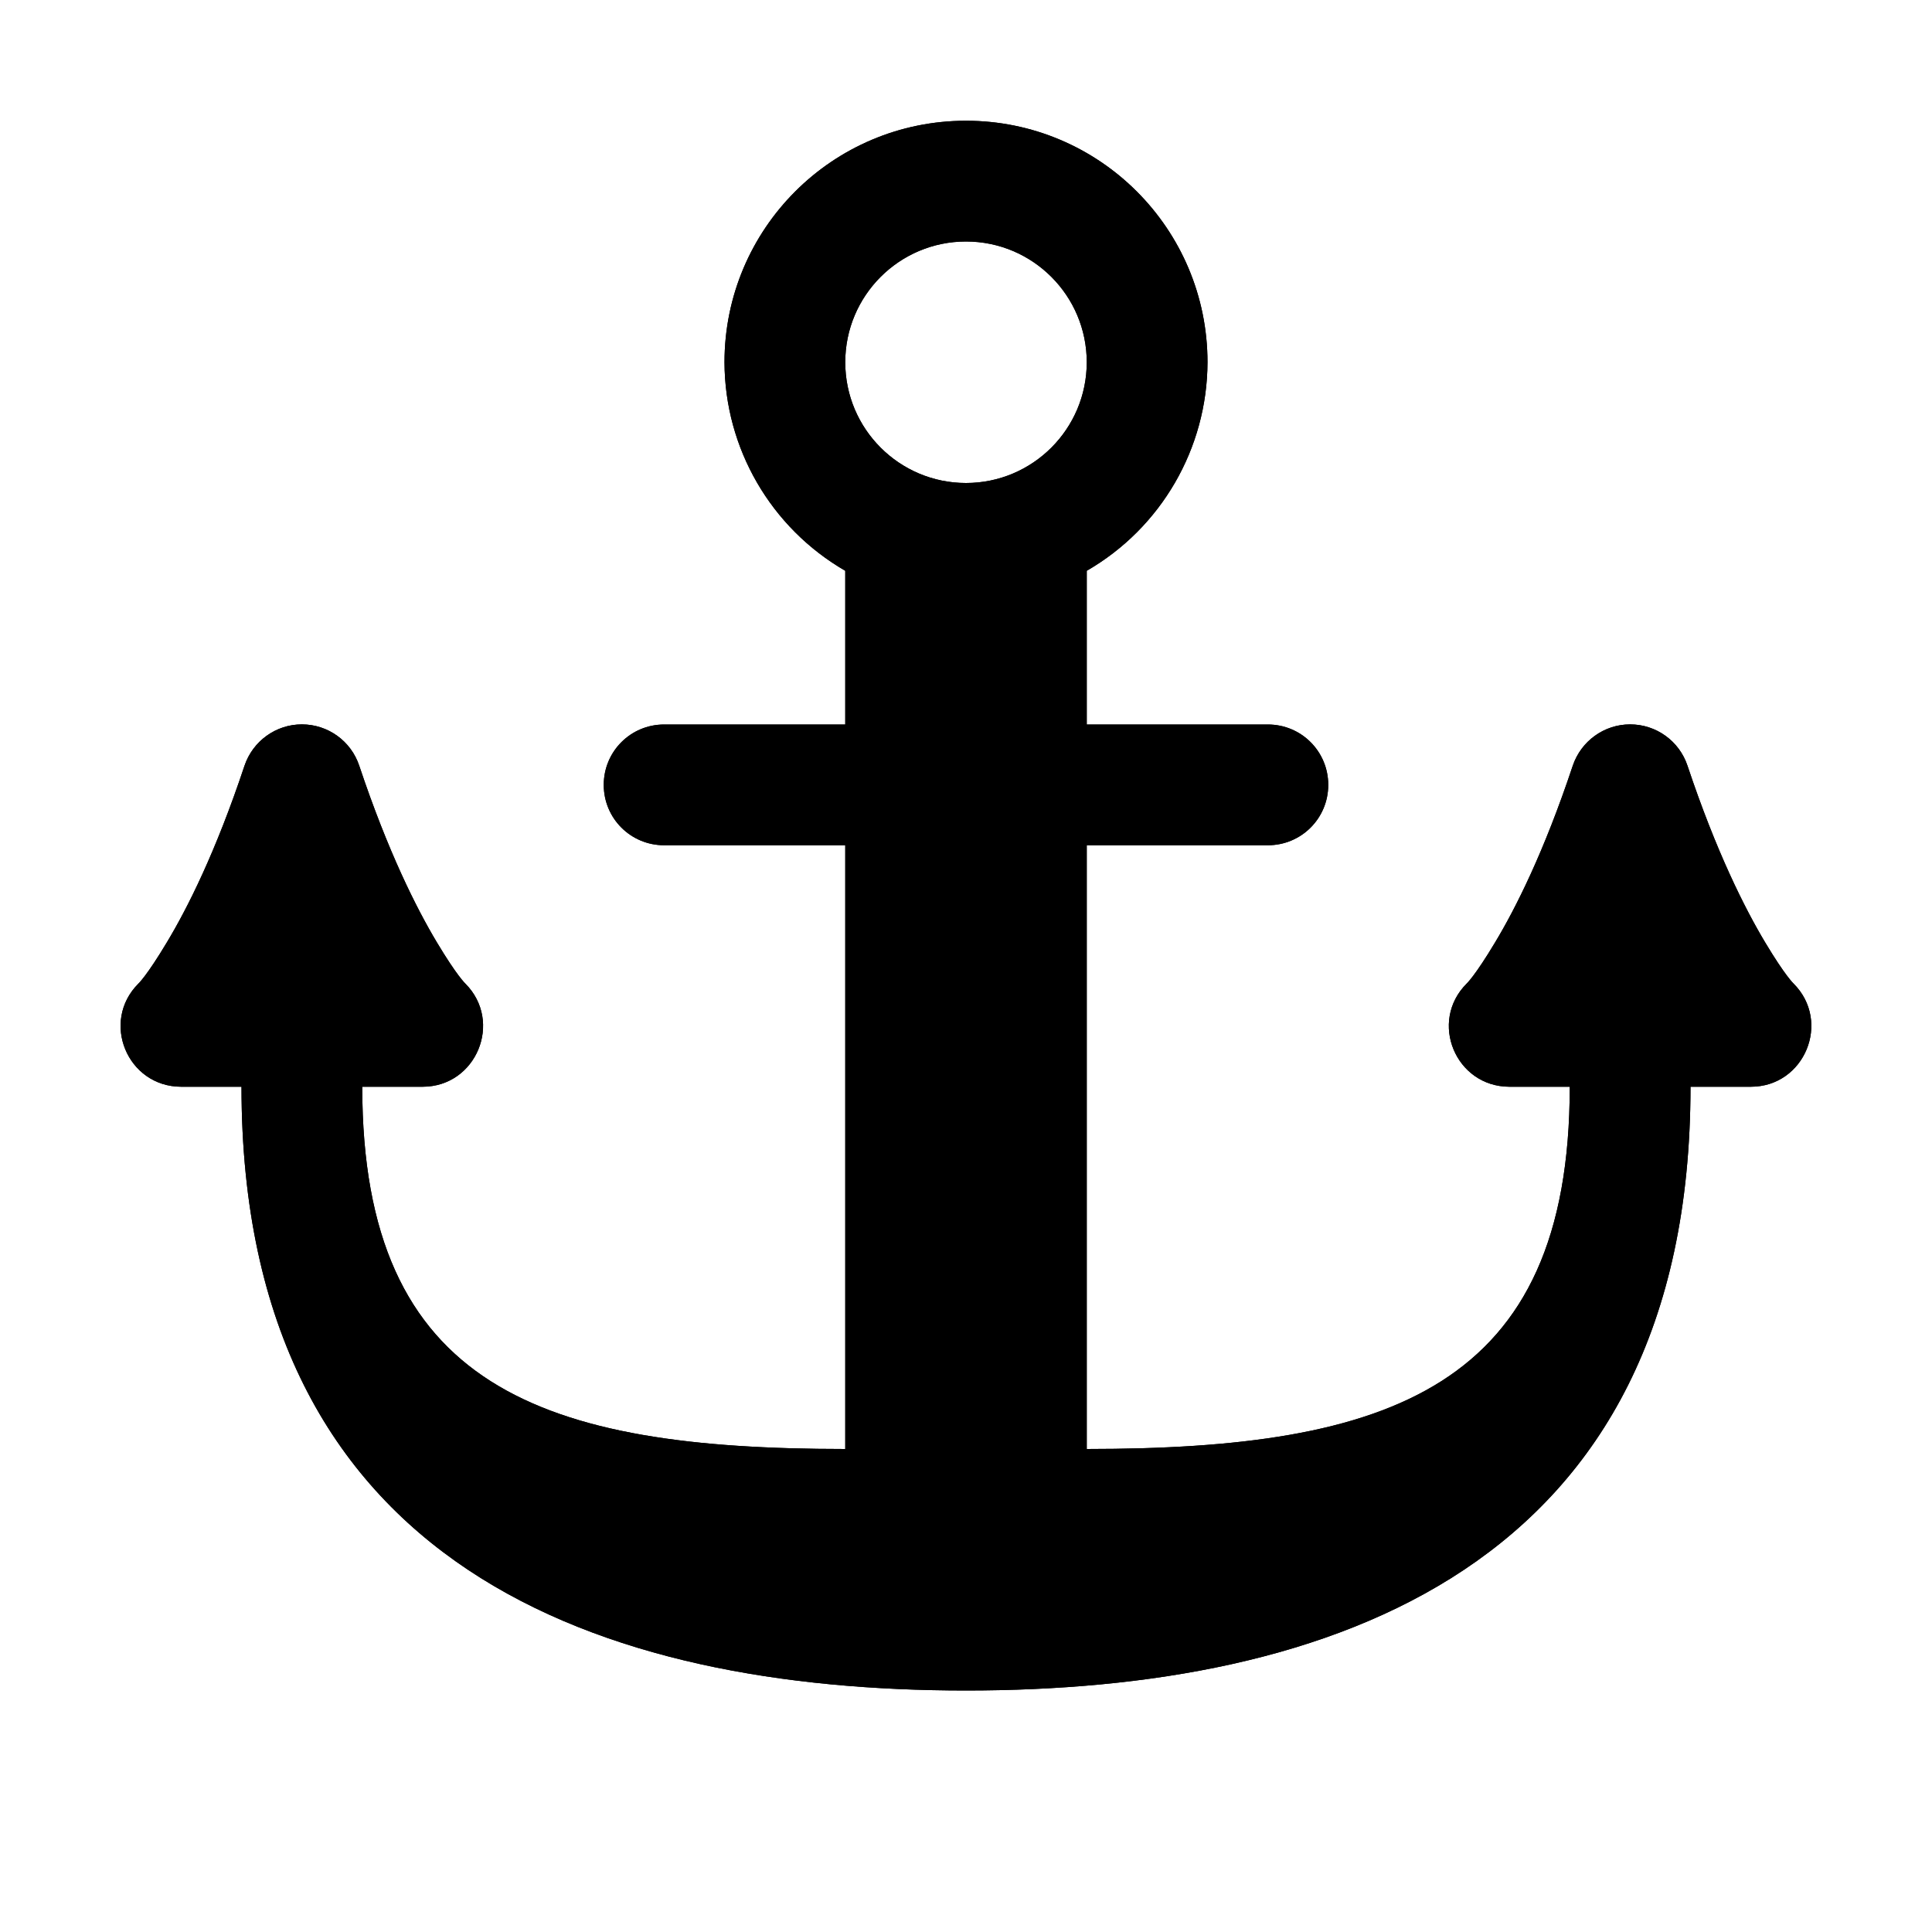 <?xml version="1.0" encoding="utf-8" ?>
<svg baseProfile="full" height="16" version="1.1" width="16" xmlns="http://www.w3.org/2000/svg" xmlns:ev="http://www.w3.org/2001/xml-events" xmlns:xlink="http://www.w3.org/1999/xlink"><defs /><path d="m 584,401 c -1.105,0 -2,0.895 -2,2 0.002,0.713 0.383,1.37 1,1.727 V 406 h -1.5 c -0.277,0 -0.5,0.223 -0.5,0.5 0,0.277 0.223,0.5 0.5,0.5 h 1.5 v 5 c -2.5,0 -4,-0.5 -4,-3 h 0.5 c 0.445,-1.7e-4 0.668,-0.539 0.354,-0.854 0,0 -0.069,-0.063 -0.236,-0.342 -0.167,-0.279 -0.403,-0.745 -0.643,-1.463 -0.068,-0.204 -0.259,-0.342 -0.475,-0.342 -0.215,-1.1e-4 -0.406,0.138 -0.475,0.342 -0.239,0.718 -0.475,1.184 -0.643,1.463 -0.167,0.279 -0.236,0.342 -0.236,0.342 -0.315,0.315 -0.092,0.853 0.354,0.854 h 0.5 c 0,4 3,5 6,5 3,0 6,-1 6,-5 h 0.5 c 0.445,-1.7e-4 0.668,-0.539 0.354,-0.854 0,0 -0.069,-0.063 -0.236,-0.342 -0.167,-0.279 -0.403,-0.745 -0.643,-1.463 -0.068,-0.204 -0.259,-0.342 -0.475,-0.342 -0.215,-1.1e-4 -0.406,0.138 -0.475,0.342 -0.239,0.718 -0.475,1.184 -0.643,1.463 -0.167,0.279 -0.236,0.342 -0.236,0.342 -0.315,0.315 -0.092,0.853 0.354,0.854 h 0.5 c 0,2.5 -1.5,3 -4,3 v -5 h 1.5 c 0.277,0 0.5,-0.223 0.5,-0.5 0,-0.277 -0.223,-0.5 -0.5,-0.5 H 585 v -1.273 c 0.617,-0.356 0.998,-1.014 1,-1.727 0,-1.105 -0.895,-2 -2,-2 z m 0,1 c 0.552,0 1,0.448 1,1 0,0.552 -0.448,1 -1,1 -0.552,0 -1,-0.448 -1,-1 0,-0.552 0.448,-1 1,-1 z" fill="#000" transform="translate(8.0,8.0) translate(-584.0,-408.0)" /><path d="m 584,401 c -1.105,0 -2,0.895 -2,2 0.002,0.713 0.383,1.37 1,1.727 V 406 h -1.5 c -0.277,0 -0.5,0.223 -0.5,0.5 0,0.277 0.223,0.5 0.5,0.5 h 1.5 v 5 c -2.5,0 -4,-0.5 -4,-3 h 0.5 c 0.445,-1.7e-4 0.668,-0.539 0.354,-0.854 0,0 -0.069,-0.063 -0.236,-0.342 -0.167,-0.279 -0.403,-0.745 -0.643,-1.463 -0.068,-0.204 -0.259,-0.342 -0.475,-0.342 -0.215,-1.1e-4 -0.406,0.138 -0.475,0.342 -0.239,0.718 -0.475,1.184 -0.643,1.463 -0.167,0.279 -0.236,0.342 -0.236,0.342 -0.315,0.315 -0.092,0.853 0.354,0.854 h 0.5 c 0,4 3,5 6,5 3,0 6,-1 6,-5 h 0.5 c 0.445,-1.7e-4 0.668,-0.539 0.354,-0.854 0,0 -0.069,-0.063 -0.236,-0.342 -0.167,-0.279 -0.403,-0.745 -0.643,-1.463 -0.068,-0.204 -0.259,-0.342 -0.475,-0.342 -0.215,-1.1e-4 -0.406,0.138 -0.475,0.342 -0.239,0.718 -0.475,1.184 -0.643,1.463 -0.167,0.279 -0.236,0.342 -0.236,0.342 -0.315,0.315 -0.092,0.853 0.354,0.854 h 0.5 c 0,2.5 -1.5,3 -4,3 v -5 h 1.5 c 0.277,0 0.5,-0.223 0.5,-0.5 0,-0.277 -0.223,-0.5 -0.5,-0.5 H 585 v -1.273 c 0.617,-0.356 0.998,-1.014 1,-1.727 0,-1.105 -0.895,-2 -2,-2 z m 0,1 c 0.552,0 1,0.448 1,1 0,0.552 -0.448,1 -1,1 -0.552,0 -1,-0.448 -1,-1 0,-0.552 0.448,-1 1,-1 z" fill="#000" transform="translate(8.0,8.0) translate(-584.0,-408.0)" /></svg>